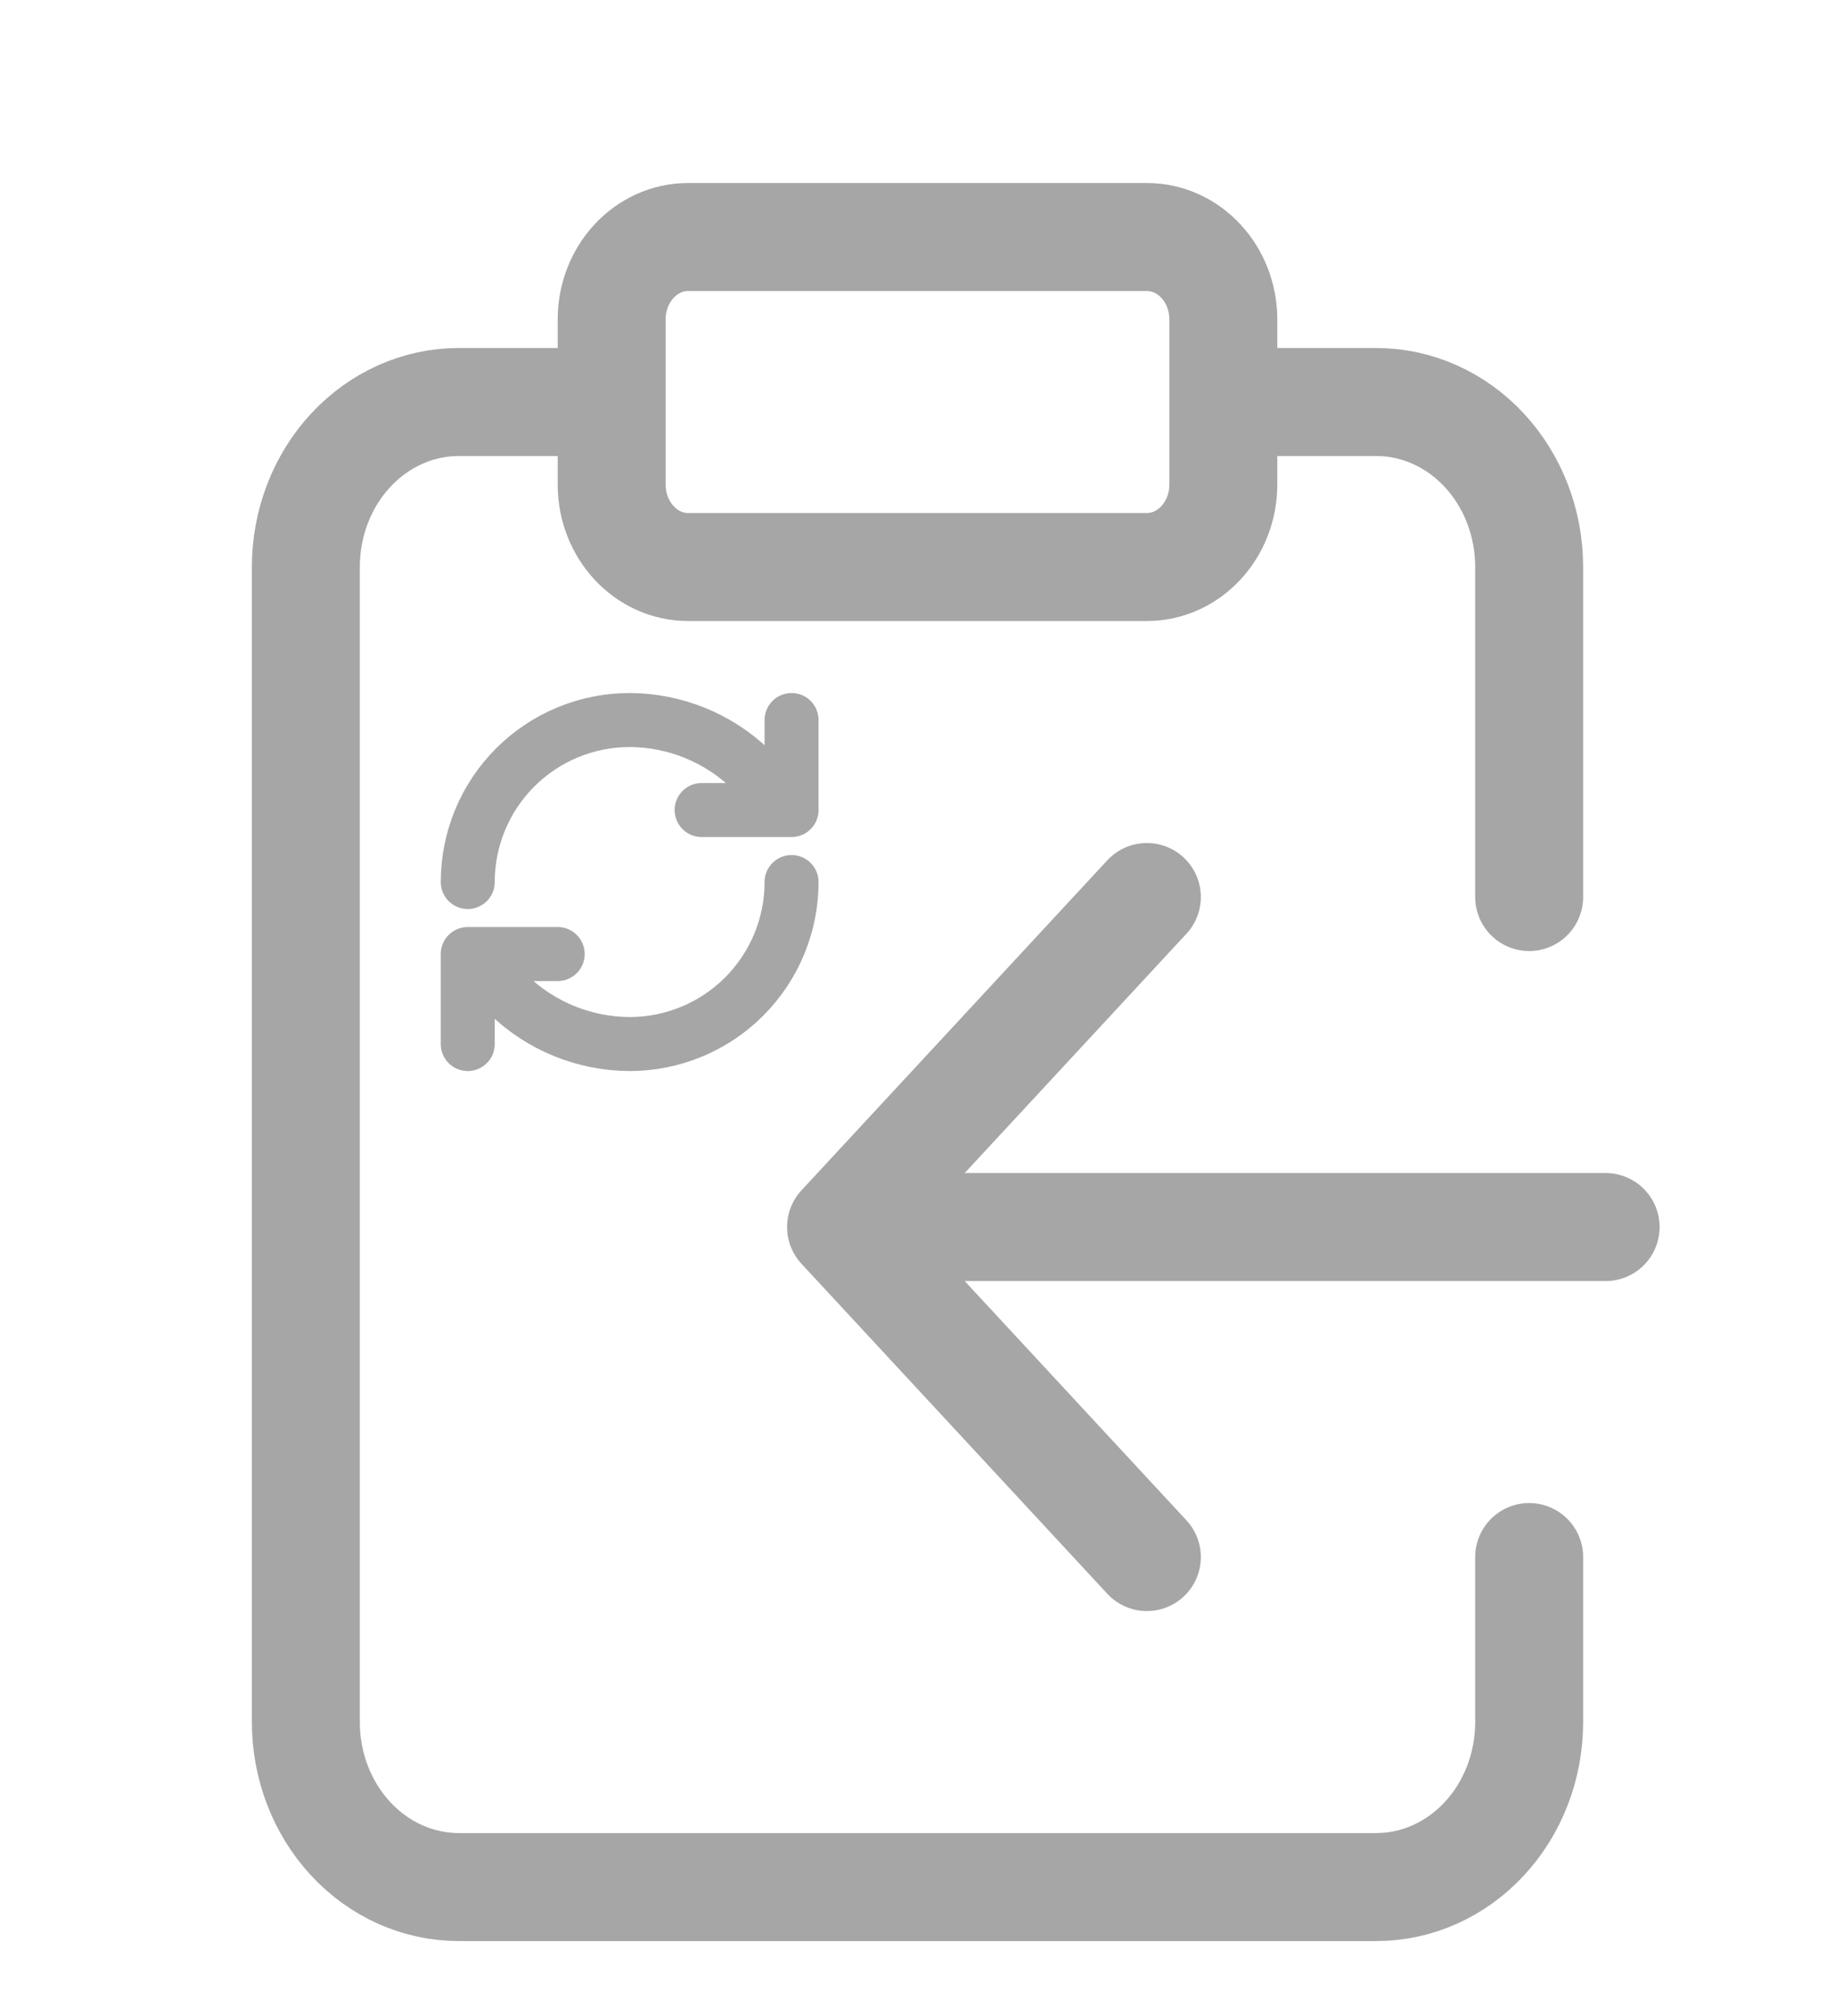 <svg width="102" height="112" viewBox="0 0 102 112" fill="none" xmlns="http://www.w3.org/2000/svg">
<g filter="url(#filter0_d_79_49)">
<path d="M34 18.333H25.5C23.246 18.333 21.084 19.299 19.49 21.018C17.895 22.737 17 25.069 17 27.5V91.667C17 94.098 17.895 96.429 19.49 98.148C21.084 99.868 23.246 100.833 25.5 100.833H76.5C78.754 100.833 80.916 99.868 82.51 98.148C84.105 96.429 85 94.098 85 91.667V82.5M68 18.333H76.5C78.754 18.333 80.916 19.299 82.51 21.018C84.105 22.737 85 25.069 85 27.5V45.833M89.25 64.167H46.75M46.75 64.167L63.75 45.833M46.75 64.167L63.75 82.5M38.25 9.167H63.75C66.097 9.167 68 11.219 68 13.75V22.917C68 25.448 66.097 27.5 63.75 27.5H38.25C35.903 27.5 34 25.448 34 22.917V13.75C34 11.219 35.903 9.167 38.25 9.167Z" stroke="#A6A6A6" stroke-width="6" stroke-linecap="round" stroke-linejoin="round"/>
<path d="M26 45C26 42.613 26.948 40.324 28.636 38.636C30.324 36.948 32.613 36 35 36C37.516 36.01 39.931 36.991 41.74 38.74L44 41M44 41V36M44 41H39M44 45C44 47.387 43.052 49.676 41.364 51.364C39.676 53.052 37.387 54 35 54C32.484 53.99 30.069 53.009 28.26 51.26L26 49M26 49H31M26 49V54" stroke="#A6A6A6" stroke-width="3" stroke-linecap="round" stroke-linejoin="round"/>
</g>
<defs>
<filter id="filter0_d_79_49" x="-4" y="0" width="110" height="118" filterUnits="userSpaceOnUse" color-interpolation-filters="sRGB">
<feFlood flood-opacity="0" result="BackgroundImageFix"/>
<feColorMatrix in="SourceAlpha" type="matrix" values="0 0 0 0 0 0 0 0 0 0 0 0 0 0 0 0 0 0 127 0" result="hardAlpha"/>
<feOffset dy="4"/>
<feGaussianBlur stdDeviation="2"/>
<feComposite in2="hardAlpha" operator="out"/>
<feColorMatrix type="matrix" values="0 0 0 0 0 0 0 0 0 0 0 0 0 0 0 0 0 0 0.25 0"/>
<feBlend mode="normal" in2="BackgroundImageFix" result="effect1_dropShadow_79_49"/>
<feBlend mode="normal" in="SourceGraphic" in2="effect1_dropShadow_79_49" result="shape"/>
</filter>
</defs>
</svg>
